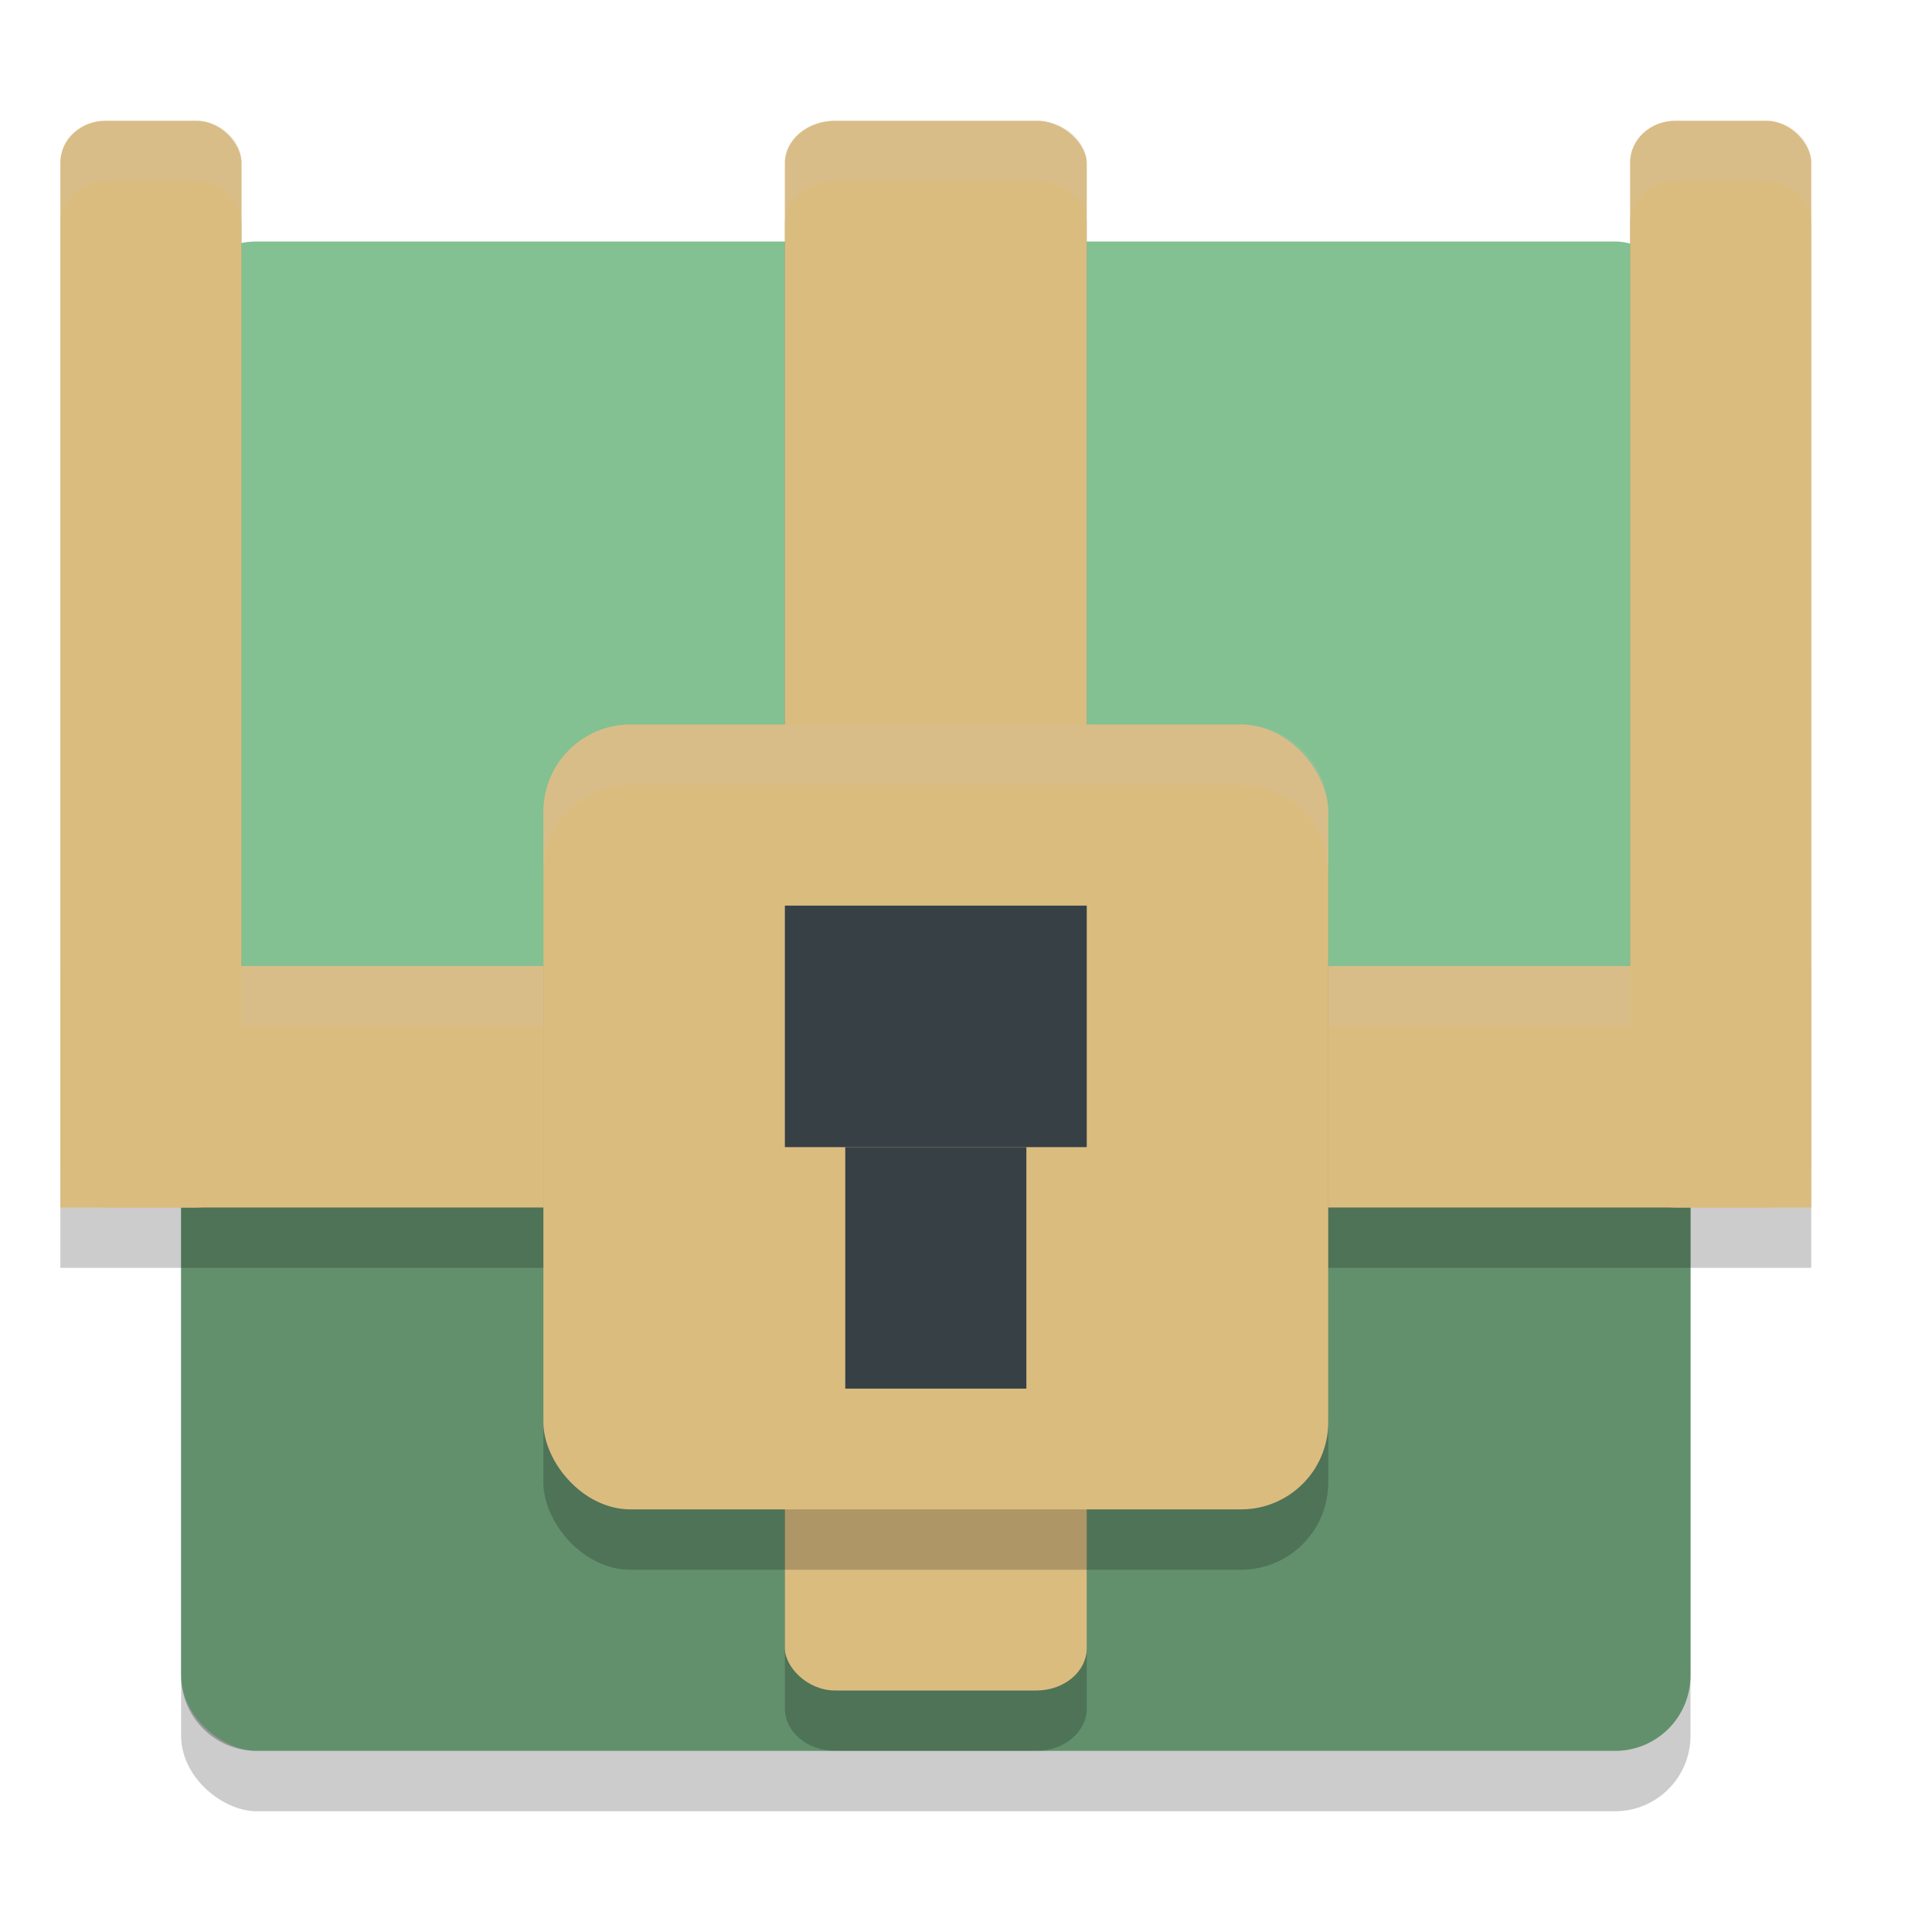<svg xmlns="http://www.w3.org/2000/svg" width="32" height="32" version="1">
 <rect style="opacity:0.2" width="25" height="25" x="-30" y="-28" rx="1.25" ry="1.25" transform="matrix(0,-1,-1,0,0,0)"/>
 <rect style="fill:#83c092" width="25" height="25" x="-29" y="-28" rx="1.25" ry="1.25" transform="matrix(0,-1,-1,0,0,0)"/>
 <path style="opacity:0.25" d="m 3,19.278 v 8.472 C 3,28.442 3.558,29 4.251,29 H 26.749 C 27.442,29 28,28.442 28,27.749 v -8.472 z"/>
 <path style="opacity:0.2" d="M 1.75,3 C 1.335,3 1,3.308 1,3.691 V 20.309 21 h 12 v 7.297 C 13,28.686 13.372,29 13.834,29 h 3.332 C 17.628,29 18,28.686 18,28.297 V 21 H 30 V 17 3.691 C 30,3.308 29.666,3 29.25,3 h -1.5 C 27.334,3 27,3.308 27,3.691 V 17 H 18 V 3.703 C 18,3.314 17.628,3 17.166,3 H 13.834 C 13.372,3 13,3.314 13,3.703 V 17 H 4 V 3.691 C 4,3.308 3.666,3 3.25,3 Z"/>
 <rect style="fill:#dbbc7f" width="3" height="18" x="1" y="2" rx=".75" ry=".692"/>
 <rect style="fill:#dbbc7f" width="3" height="18" x="27" y="2" rx=".75" ry=".692"/>
 <rect style="fill:#dbbc7f" width="4" height="29" x="16" y="-30" transform="rotate(90)"/>
 <rect style="fill:#dbbc7f" width="5" height="26" x="-18" y="-28" rx=".833" ry=".703" transform="scale(-1)"/>
 <path style="opacity:0.2;fill:#d3c6aa" d="M 1.75 2 C 1.335 2 1 2.308 1 2.691 L 1 3.691 C 1 3.308 1.335 3 1.75 3 L 3.25 3 C 3.666 3 4 3.308 4 3.691 L 4 2.691 C 4 2.308 3.666 2 3.25 2 L 1.75 2 z M 13.834 2 C 13.372 2 13 2.314 13 2.703 L 13 3.703 C 13 3.314 13.372 3 13.834 3 L 17.166 3 C 17.628 3 18 3.314 18 3.703 L 18 2.703 C 18 2.314 17.628 2 17.166 2 L 13.834 2 z M 27.75 2 C 27.334 2 27 2.308 27 2.691 L 27 3.691 C 27 3.308 27.334 3 27.75 3 L 29.25 3 C 29.666 3 30 3.308 30 3.691 L 30 2.691 C 30 2.308 29.666 2 29.25 2 L 27.75 2 z M 4 16 L 4 17 L 13 17 L 13 16 L 4 16 z M 18 16 L 18 17 L 27 17 L 27 16 L 18 16 z"/>
 <rect style="opacity:0.2" width="13" height="13" x="9" y="13" rx="1.444" ry="1.444"/>
 <rect style="fill:#dbbc7f" width="13" height="13" x="9" y="12" rx="1.444" ry="1.444"/>
 <rect style="fill:#374145" width="5" height="4" x="13" y="15"/>
 <rect style="fill:#374145" width="3" height="4" x="14" y="19"/>
 <path style="opacity:0.2;fill:#d3c6aa" d="M 10.445 12 C 9.645 12 9 12.645 9 13.445 L 9 14.445 C 9 13.645 9.645 13 10.445 13 L 20.555 13 C 21.355 13 22 13.645 22 14.445 L 22 13.445 C 22 12.645 21.355 12 20.555 12 L 10.445 12 z"/>
</svg>
